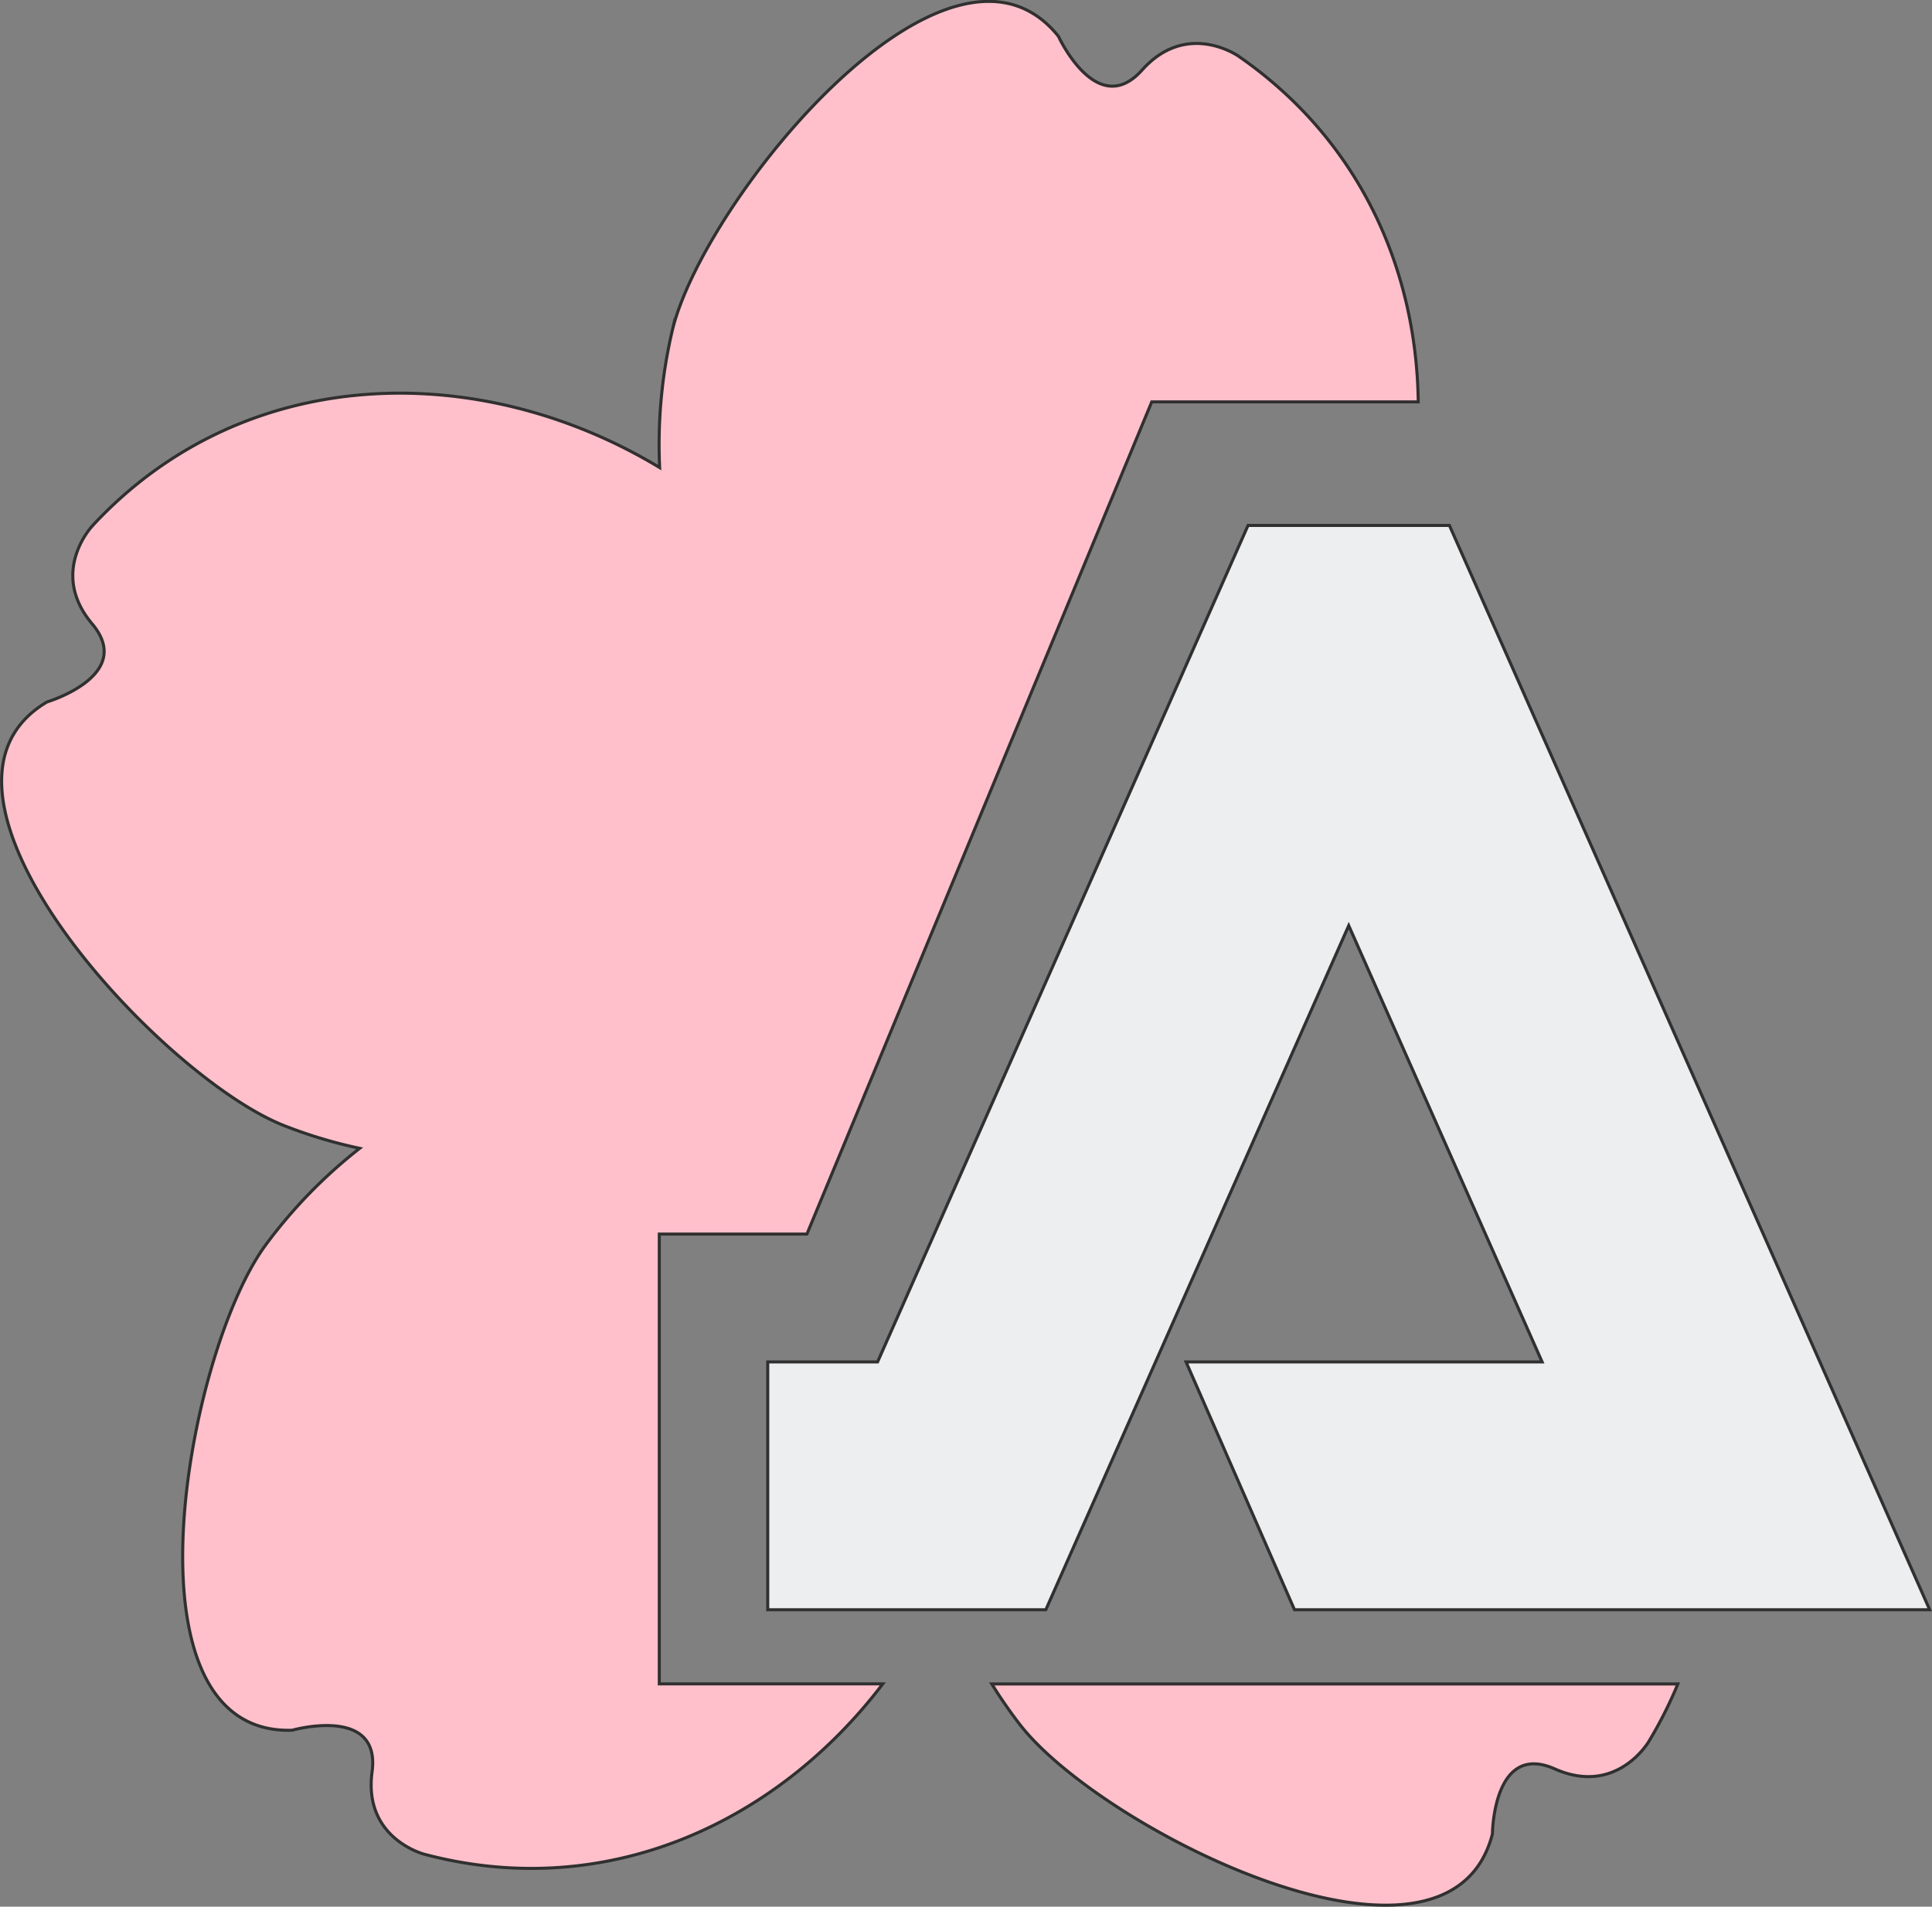 <svg id="图层_1" data-name="图层 1" xmlns="http://www.w3.org/2000/svg" viewBox="0 0 633.12 624.92"><rect x="0" y="0" width="633.12" height="624.92" fill="#808080" stroke="none"/><defs><style>.cls-1{fill:pink;}.cls-1,.cls-2{stroke:#303030;stroke-miterlimit:10;fill-rule:evenodd;}.cls-2{fill:#edeeef;}</style></defs><path class="cls-1" d="M43.76,190s-14.25,15.07,0,32S29,247.59,29,247.59c-49.5,29.3,36.85,122.74,77.58,138.83a156.63,156.63,0,0,0,24.86,7.48,163.28,163.28,0,0,0-31,31.93c-25.77,35.41-48.62,160.57,8.87,158.79,0,0,29.15-8.29,26.19,13.65s17.15,27,17.15,27c59.63,15.82,115.63-10.35,150.21-55.85H229.62V422H278L391,149.26h87.33C477.75,105.55,459,63.37,419.51,36c0,0-16.92-12-31.69,4.51s-27.39-11.06-27.39-11.06c-36-44.88-116.33,53.75-126.53,96.34a163.45,163.45,0,0,0-4.16,45c-59.05-35.66-136.22-34.62-186,19.2ZM338.58,569.45H563.4a138,138,0,0,1-9.57,18.95s-10.51,17.88-30.75,8.9-20.44,21.31-20.44,21.31c-14.38,55.7-128.14-1.29-154.92-35.94A156.61,156.61,0,0,1,338.58,569.45Z" transform="translate(-13.57 -17.54)"/><path class="cls-2" d="M645.93,545.13H437.78L402.24,463.9H518.92l-63.37-143L356.29,545.13H265.16V463.9h36L422.55,189.75h66L645.93,545.13Z" transform="translate(-13.57 -17.54)"/></svg>